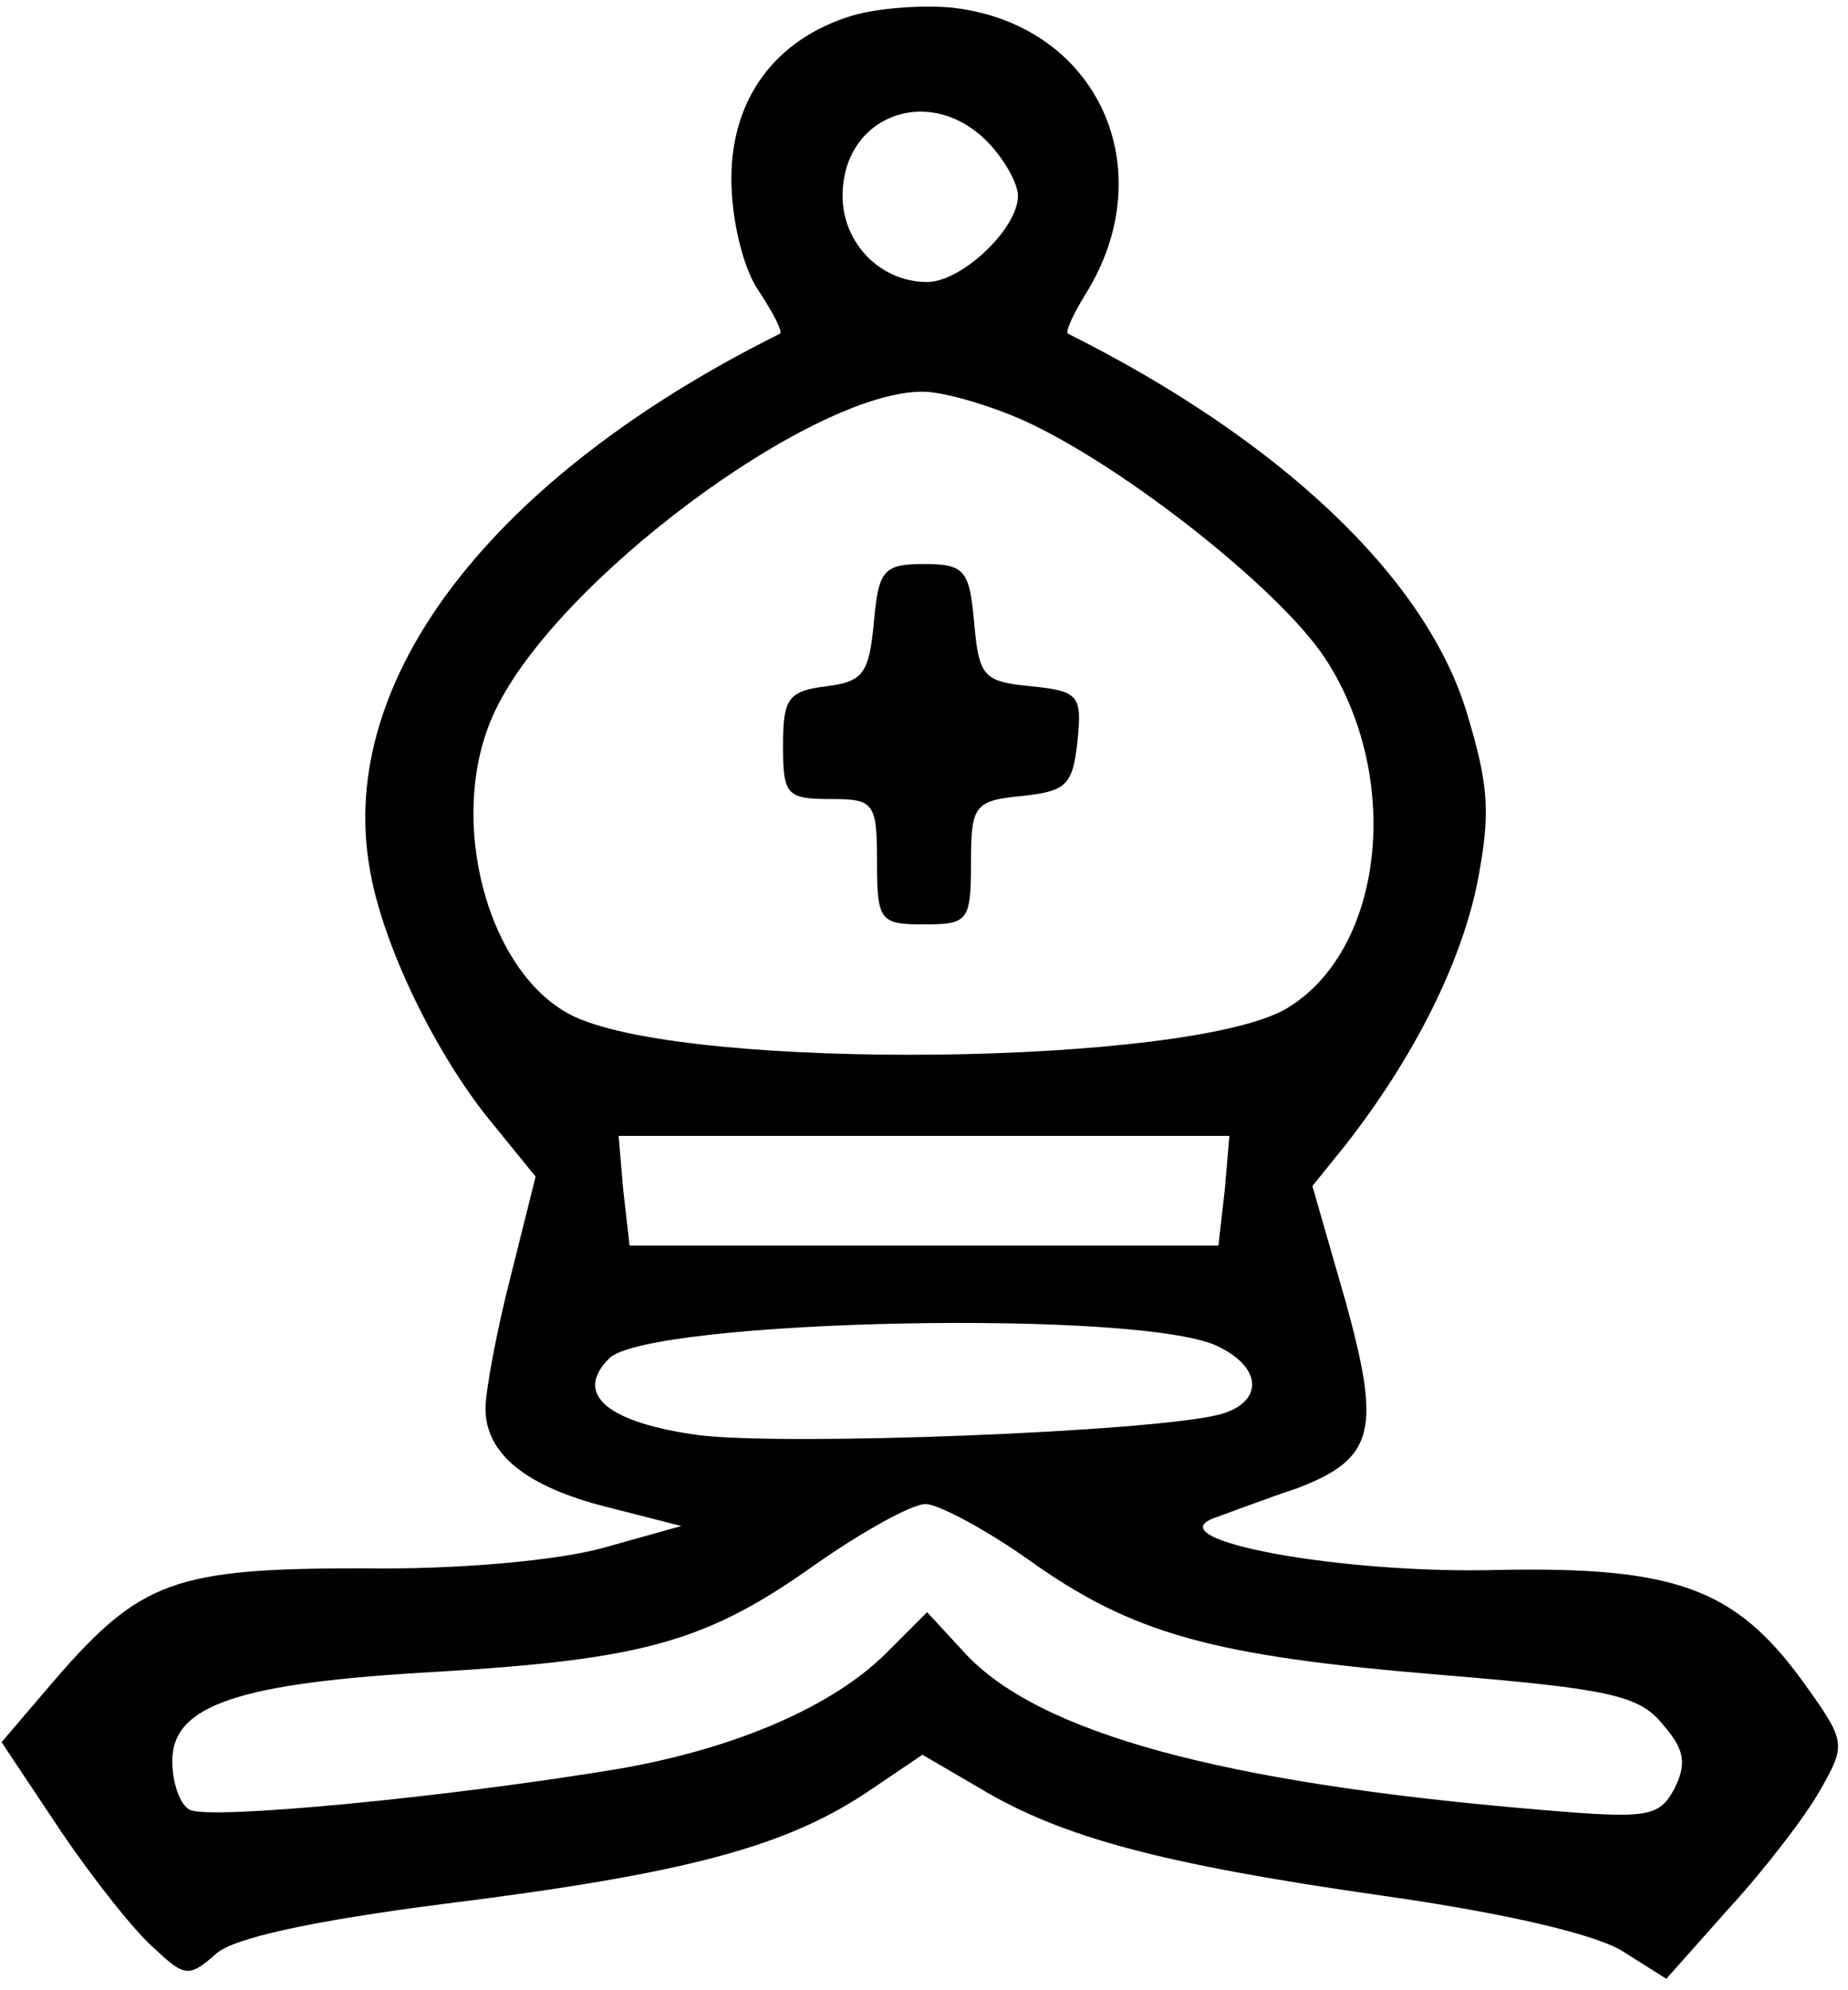 <svg width="118" height="127" viewBox="0 0 118 127" fill="none" xmlns="http://www.w3.org/2000/svg">
<path d="M54.4 1C49.5 2.5 46.7 6.3 46.7 11.4C46.7 13.9 47.4 17 48.4 18.5C49.4 20 50 21.2 49.8 21.3C31.5 30.4 21.5 43.3 23.6 55.4C24.4 60.3 27.9 67.5 31.6 71.9L34.2 75.1L32.6 81.5C31.7 85 31 88.8 31 89.9C31 92.8 33.6 94.9 38.8 96.2L43.5 97.4L38.5 98.8C35.6 99.6 29.2 100.2 23.1 100.1C11.2 100.1 9 100.9 3.6 107.1L0.1 111.2L3.9 116.9C6 120 8.7 123.4 9.9 124.4C11.8 126.2 12.1 126.2 13.8 124.7C14.9 123.7 19.9 122.6 28.5 121.5C43.7 119.6 50 117.9 55.2 114.5L58.9 112L62.5 114.1C67.8 117.3 74.3 119 88.3 121C96.1 122.1 102.1 123.5 103.7 124.6L106.4 126.3L110.4 121.8C112.7 119.3 115.3 115.9 116.2 114.3C117.9 111.3 117.9 111.2 115.1 107.3C110.8 101.4 107 100 95.8 100.2C85.8 100.5 73.8 98.3 77.5 96.9C78.6 96.5 81 95.6 82.8 95C87.8 93.1 88.2 91.3 85.9 83L83.8 75.7L85.9 73.1C90.2 67.6 93.2 61.7 94.3 56.5C95.2 51.9 95.1 50.2 93.6 45.3C90.9 36.7 81.6 28 68.2 21.3C68 21.2 68.5 20.1 69.3 18.8C74.3 10.8 70.1 1.6 60.9 0.5C59 0.3 56.1 0.5 54.4 1ZM63 9C64.1 10.1 65 11.7 65 12.5C65 14.6 61.4 18 59.2 18C56.2 18 53.8 15.5 53.8 12.5C53.8 7.4 59.3 5.3 63 9ZM65.5 26.9C71.8 29.8 81.7 37.6 84.6 42C89.6 49.6 88.4 60.7 82.1 64.4C75.8 68 44.3 68.4 36.7 64.9C31.1 62.3 28.4 52.1 31.6 45.4C35.5 37.1 51.8 25 58.9 25C60.3 25 63.3 25.9 65.5 26.9ZM78.2 76L77.8 79.5H59H40.2L39.8 76L39.5 72.5H59H78.5L78.2 76ZM77.9 86C80.7 87.4 80.6 89.6 77.8 90.3C73.4 91.4 50.3 92.3 44.6 91.6C38.8 90.8 36.6 89 38.9 86.7C41.4 84.2 73.4 83.5 77.9 86ZM65.6 99.5C72.3 104.3 77.4 105.7 92 106.9C102.8 107.8 104.7 108.2 106.2 110.1C107.6 111.7 107.7 112.6 106.9 114.2C105.9 116 105.2 116.1 98.2 115.5C78 113.8 66.3 110.6 61.6 105.5L59.2 102.9L56.6 105.5C53.2 108.9 47 111.6 39.5 112.9C28.7 114.7 13.2 116.2 12.1 115.5C11.5 115.2 11 113.8 11 112.4C11 108.8 15.3 107.4 28 106.7C41.1 105.9 45.1 104.8 52 99.9C55 97.8 58.2 96 59.1 96C59.9 96 62.9 97.6 65.6 99.5Z" fill="black"/>
<path d="M55.8 39.7C55.5 43 55.1 43.5 52.8 43.8C50.3 44.1 50 44.6 50 47.6C50 50.7 50.2 51 53 51C55.8 51 56 51.2 56 55C56 58.8 56.2 59 59 59C61.8 59 62 58.8 62 55.1C62 51.4 62.2 51.1 65.3 50.8C68.1 50.5 68.5 50.1 68.8 47.3C69.1 44.4 68.9 44.1 65.8 43.8C62.8 43.5 62.5 43.2 62.2 39.7C61.9 36.4 61.6 36 59 36C56.4 36 56.1 36.4 55.8 39.7Z" fill="black"/>
</svg>
